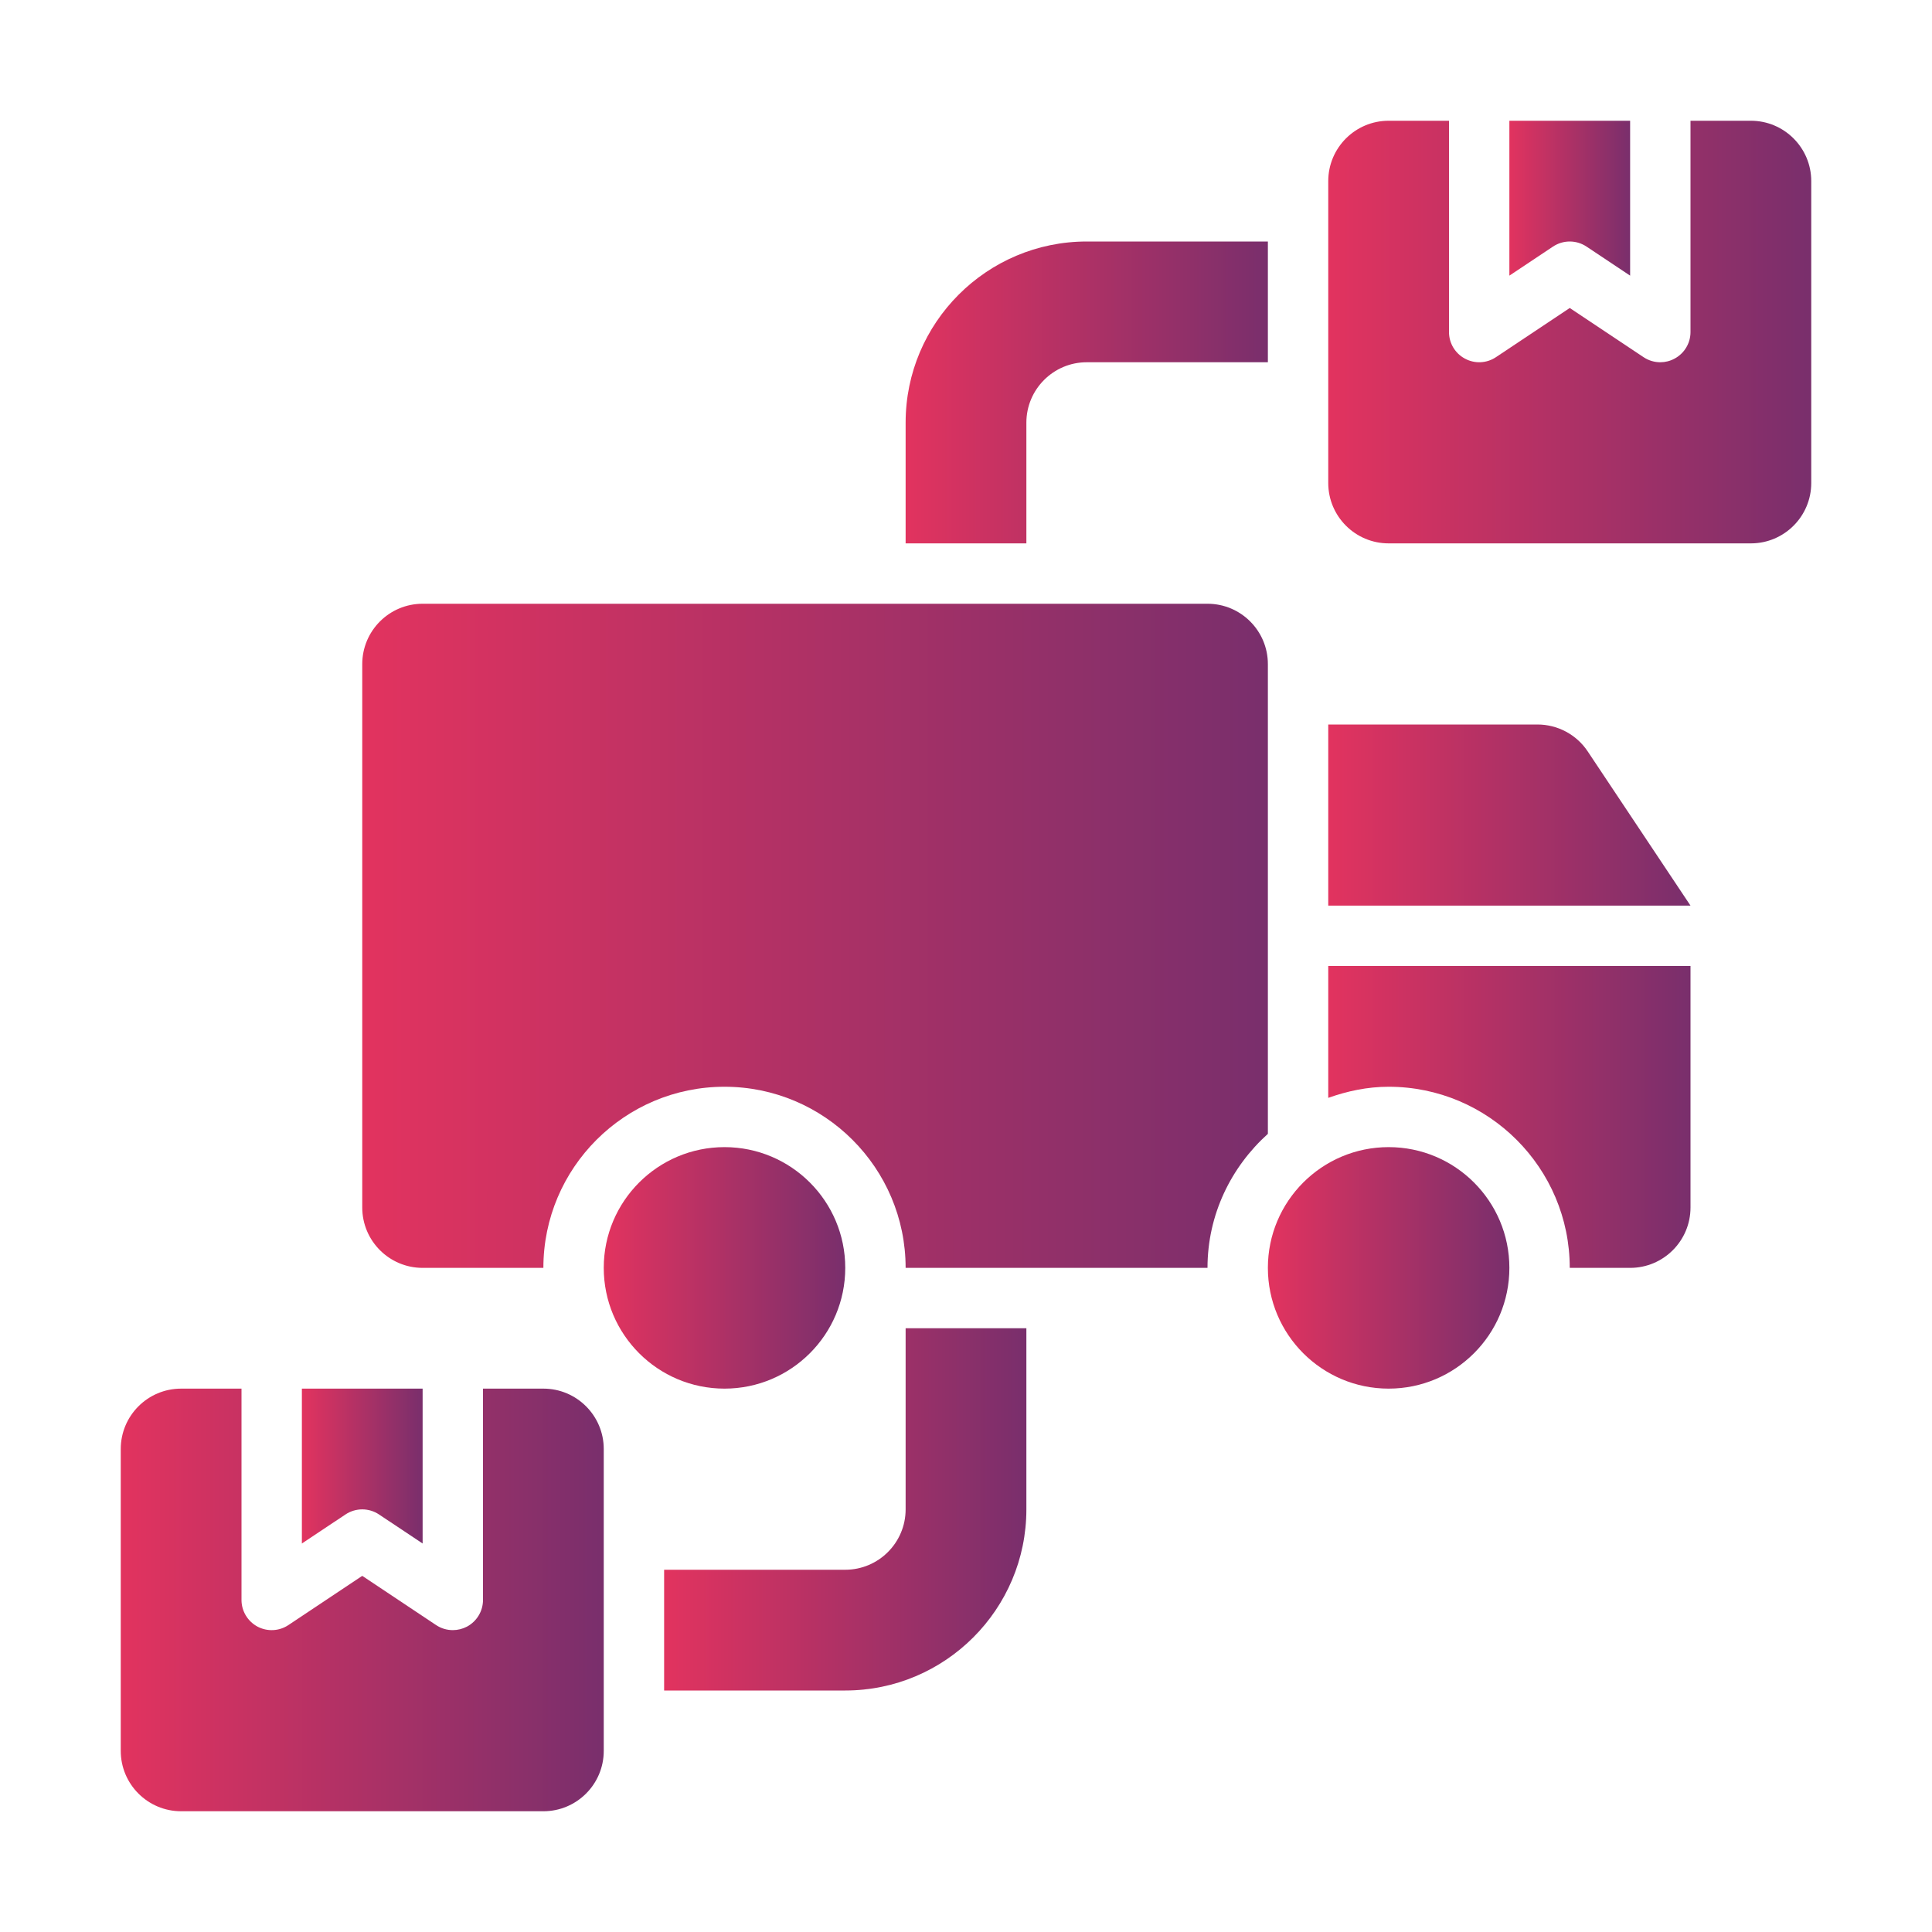 <svg width="24" height="24" viewBox="0 0 24 24" fill="none" xmlns="http://www.w3.org/2000/svg">
<path d="M11.25 5.25V6.75H12.75V5.25C12.75 4.837 13.086 4.5 13.5 4.5H15.75V3H13.5C12.259 3 11.25 4.009 11.25 5.25Z" fill="url(#paint0_linear_167_4728)"/>
<path d="M16.5 9H19.099C19.349 9 19.584 9.125 19.723 9.334L21 11.25H16.5V9Z" fill="url(#paint1_linear_167_4728)"/>
<path d="M9 17.25C9.828 17.25 10.5 16.578 10.5 15.75C10.5 14.922 9.828 14.25 9 14.25C8.172 14.25 7.5 14.922 7.5 15.75C7.5 16.578 8.172 17.25 9 17.25Z" fill="url(#paint2_linear_167_4728)"/>
<path d="M16.5 12V13.638C16.736 13.554 16.986 13.5 17.25 13.5C18.491 13.5 19.5 14.509 19.5 15.75H20.25C20.664 15.75 21 15.414 21 15V12H16.5Z" fill="url(#paint3_linear_167_4728)"/>
<path d="M17.25 17.25C18.078 17.25 18.75 16.578 18.75 15.75C18.75 14.922 18.078 14.25 17.25 14.25C16.422 14.25 15.75 14.922 15.75 15.75C15.75 16.578 16.422 17.25 17.25 17.25Z" fill="url(#paint4_linear_167_4728)"/>
<path d="M19.292 3.063C19.418 2.979 19.582 2.979 19.708 3.063L20.25 3.424V1.5H18.75V3.424L19.292 3.063Z" fill="url(#paint5_linear_167_4728)"/>
<path d="M21.75 1.5H21V4.125C21 4.263 20.924 4.39 20.802 4.455C20.747 4.485 20.686 4.5 20.625 4.5C20.552 4.5 20.48 4.479 20.417 4.437L19.5 3.826L18.583 4.437C18.468 4.514 18.32 4.521 18.198 4.455C18.076 4.39 18 4.263 18 4.125V1.5H17.25C16.836 1.5 16.5 1.836 16.5 2.25V6C16.5 6.414 16.836 6.75 17.25 6.75H21.75C22.164 6.75 22.5 6.414 22.5 6V2.25C22.5 1.836 22.164 1.5 21.75 1.5Z" fill="url(#paint6_linear_167_4728)"/>
<path d="M4.292 18.813C4.418 18.729 4.582 18.729 4.708 18.813L5.25 19.174V17.25H3.75V19.174L4.292 18.813Z" fill="url(#paint7_linear_167_4728)"/>
<path d="M6.75 17.25H6V19.875C6 20.013 5.924 20.14 5.802 20.206C5.747 20.235 5.686 20.25 5.625 20.25C5.552 20.25 5.48 20.229 5.417 20.187L4.5 19.576L3.583 20.187C3.468 20.264 3.32 20.271 3.198 20.206C3.076 20.14 3 20.013 3 19.875V17.25H2.25C1.836 17.25 1.5 17.586 1.5 18V21.75C1.5 22.164 1.836 22.5 2.25 22.5H6.75C7.164 22.5 7.5 22.164 7.5 21.75V18C7.5 17.586 7.164 17.25 6.75 17.25Z" fill="url(#paint8_linear_167_4728)"/>
<path d="M11.25 18.75C11.25 19.163 10.914 19.5 10.5 19.5H8.25V21H10.5C11.741 21 12.75 19.991 12.75 18.75V16.5H11.25V18.75Z" fill="url(#paint9_linear_167_4728)"/>
<path d="M15 7.5H5.25C4.836 7.5 4.5 7.836 4.5 8.25V15C4.5 15.414 4.836 15.75 5.25 15.75H6.75C6.75 14.509 7.759 13.5 9 13.5C10.241 13.5 11.25 14.509 11.25 15.75H15C15 15.088 15.293 14.497 15.75 14.085V8.25C15.75 7.836 15.414 7.5 15 7.5Z" fill="url(#paint10_linear_167_4728)"/>
<defs>
<linearGradient id="paint0_linear_167_4728" x1="11.25" y1="4.875" x2="15.75" y2="4.875" gradientUnits="userSpaceOnUse">
<stop stop-color="#E2335F"/>
<stop offset="1" stop-color="#792F6C"/>
</linearGradient>
<linearGradient id="paint1_linear_167_4728" x1="16.5" y1="10.125" x2="21" y2="10.125" gradientUnits="userSpaceOnUse">
<stop stop-color="#E2335F"/>
<stop offset="1" stop-color="#792F6C"/>
</linearGradient>
<linearGradient id="paint2_linear_167_4728" x1="7.5" y1="15.75" x2="10.5" y2="15.75" gradientUnits="userSpaceOnUse">
<stop stop-color="#E2335F"/>
<stop offset="1" stop-color="#792F6C"/>
</linearGradient>
<linearGradient id="paint3_linear_167_4728" x1="16.5" y1="13.875" x2="21" y2="13.875" gradientUnits="userSpaceOnUse">
<stop stop-color="#E2335F"/>
<stop offset="1" stop-color="#792F6C"/>
</linearGradient>
<linearGradient id="paint4_linear_167_4728" x1="15.75" y1="15.75" x2="18.75" y2="15.75" gradientUnits="userSpaceOnUse">
<stop stop-color="#E2335F"/>
<stop offset="1" stop-color="#792F6C"/>
</linearGradient>
<linearGradient id="paint5_linear_167_4728" x1="18.75" y1="2.462" x2="20.25" y2="2.462" gradientUnits="userSpaceOnUse">
<stop stop-color="#E2335F"/>
<stop offset="1" stop-color="#792F6C"/>
</linearGradient>
<linearGradient id="paint6_linear_167_4728" x1="16.5" y1="4.125" x2="22.5" y2="4.125" gradientUnits="userSpaceOnUse">
<stop stop-color="#E2335F"/>
<stop offset="1" stop-color="#792F6C"/>
</linearGradient>
<linearGradient id="paint7_linear_167_4728" x1="3.75" y1="18.212" x2="5.25" y2="18.212" gradientUnits="userSpaceOnUse">
<stop stop-color="#E2335F"/>
<stop offset="1" stop-color="#792F6C"/>
</linearGradient>
<linearGradient id="paint8_linear_167_4728" x1="1.5" y1="19.875" x2="7.5" y2="19.875" gradientUnits="userSpaceOnUse">
<stop stop-color="#E2335F"/>
<stop offset="1" stop-color="#792F6C"/>
</linearGradient>
<linearGradient id="paint9_linear_167_4728" x1="8.25" y1="18.75" x2="12.75" y2="18.75" gradientUnits="userSpaceOnUse">
<stop stop-color="#E2335F"/>
<stop offset="1" stop-color="#792F6C"/>
</linearGradient>
<linearGradient id="paint10_linear_167_4728" x1="4.5" y1="11.625" x2="15.75" y2="11.625" gradientUnits="userSpaceOnUse">
<stop stop-color="#E2335F"/>
<stop offset="1" stop-color="#792F6C"/>
</linearGradient>
</defs>
</svg>
